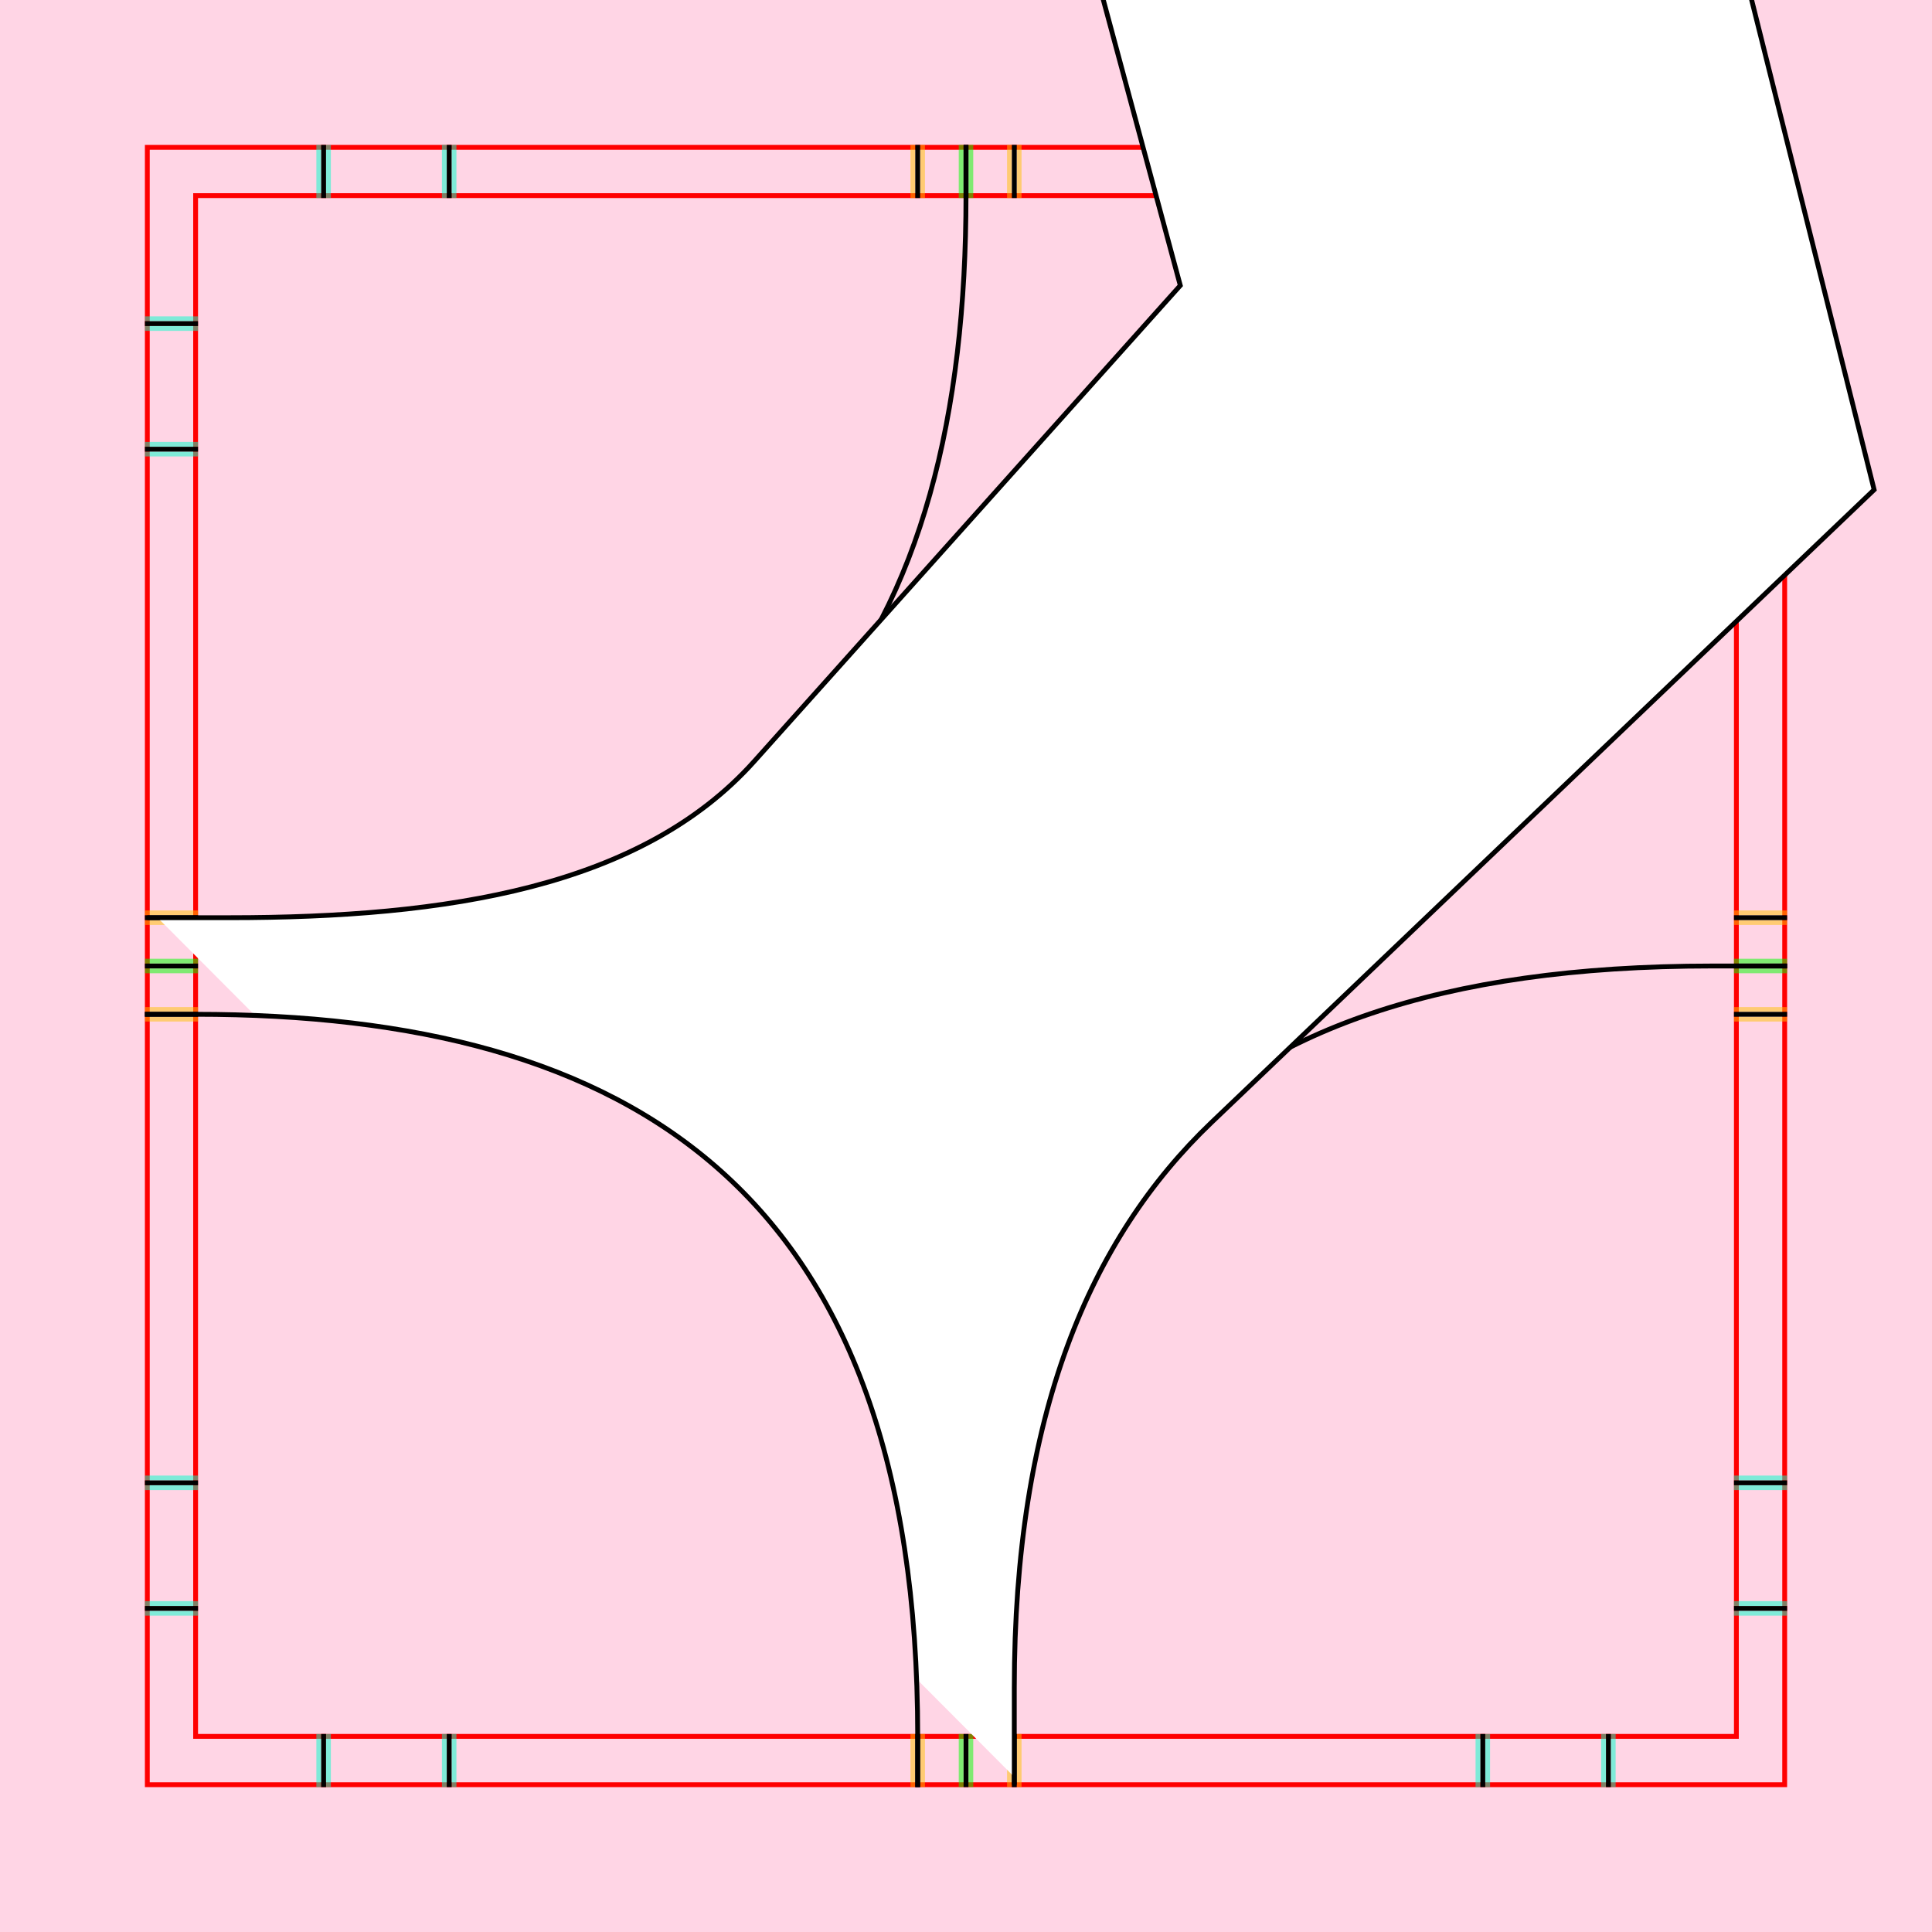 <?xml version="1.0" encoding="UTF-8" standalone="no"?>
<!-- Created with Inkscape (http://www.inkscape.org/) -->

<svg
   xmlns:dc="http://purl.org/dc/elements/1.1/"
   xmlns:cc="http://creativecommons.org/ns#"
   xmlns:rdf="http://www.w3.org/1999/02/22-rdf-syntax-ns#"
   xmlns:svg="http://www.w3.org/2000/svg"
   xmlns="http://www.w3.org/2000/svg"
   xmlns:sodipodi="http://sodipodi.sourceforge.net/DTD/sodipodi-0.dtd"
   xmlns:inkscape="http://www.inkscape.org/namespaces/inkscape"
   style="display:inline"
   sodipodi:docname="190309_Foot-R+_II_II_SW_SW_.svg"
   inkscape:version="0.48.3.1 r9886"
   version="1.1"
   id="svg2902"
   height="400"
   width="400">
  <rect width="100%" height="100%" fill="#333333" stroke="none"/>
  <sodipodi:namedview
     id="base"
     pagecolor="#ffffff"
     bordercolor="#666666"
     borderopacity="1.0"
     inkscape:pageopacity="0.0"
     inkscape:pageshadow="2"
     inkscape:zoom="0.75639388"
     inkscape:cx="227.96727"
     inkscape:cy="161.41171"
     inkscape:document-units="px"
     inkscape:current-layer="g3287"
     showgrid="false"
     inkscape:window-width="1018"
     inkscape:window-height="709"
     inkscape:window-x="0"
     inkscape:window-y="1"
     inkscape:window-maximized="0"
     showguides="true"
     inkscape:guide-bbox="true"
     inkscape:snap-bbox="true"
     inkscape:snap-global="false" />
  <defs
     id="defs2904" />
  <g
     inkscape:groupmode="layer"
     id="layer1"
     inkscape:label="XX_BG"
     style="display:inline"
     sodipodi:insensitive="true">
    <path
       inkscape:connector-curvature="0"
       id="path4205"
       d="m -200,600 0,-800 800,0 0,800 z"
       style="color:#000000;fill:#00ffff;fill-opacity:1;fill-rule:nonzero;stroke:none;stroke-width:0;marker:none;visibility:visible;display:inline;overflow:visible;enable-background:accumulate" />
    <path
       style="color:#000000;fill:#ffd5e5;fill-opacity:1;fill-rule:nonzero;stroke:none;stroke-width:0;marker:none;visibility:visible;display:inline;overflow:visible;enable-background:accumulate"
       d="M 0,400 0,0 l 400,0 0,400 z"
       id="rect3096"
       inkscape:connector-curvature="0" />
  </g>
  <g
     inkscape:label="XX_Referenz"
     inkscape:groupmode="layer"
     id="XX_referenz"
     layerid="XX_referenz"
     style="display:inline"
     sodipodi:insensitive="true">
    <path
       id="innerframe"
       style="fill:none;stroke:#ff0000;stroke-width:1;stroke-linecap:round;stroke-linejoin:miter;stroke-miterlimit:3.9;stroke-opacity:1;stroke-dasharray:none"
       d="m 40.5,40.5 319,0 0,319 -319,0 0,-319 z"
       inkscape:label="#innerframe"
       sodipodi:insensitive="true"
       inkscape:connector-curvature="0" />
    <path
       id="outerframe"
       style="fill:none;stroke:#ff0000;stroke-width:1;stroke-linecap:round;stroke-linejoin:miter;stroke-miterlimit:3.9;stroke-opacity:1;stroke-dasharray:none;display:inline"
       d="m 30.5,30.5 339,0 0,339 -339,0 0,-339 z"
       inkscape:label="#outerframe"
       sodipodi:nodetypes="ccccc"
       sodipodi:insensitive="true"
       inkscape:connector-curvature="0" />
    <path
       style="opacity:0.5;fill:none;stroke:#ffc200;stroke-width:1px;stroke-linecap:square;stroke-linejoin:miter;stroke-opacity:1;display:inline"
       d="m 189,30.5 0,10"
       id="ref-S-top-1"
       sodipodi:insensitive="true"
       inkscape:connector-curvature="0" />
    <path
       style="opacity:0.5;fill:none;stroke:#ffc200;stroke-width:1px;stroke-linecap:square;stroke-linejoin:miter;stroke-opacity:1;display:inline"
       d="m 191,30.5 0,10"
       id="ref-S-top-2"
       sodipodi:insensitive="true"
       inkscape:connector-curvature="0" />
    <path
       style="opacity:0.5;fill:none;stroke:#ffc200;stroke-width:1px;stroke-linecap:square;stroke-linejoin:miter;stroke-opacity:1;display:inline"
       d="m 209,30.5 0,10"
       id="ref-S-top-3"
       sodipodi:insensitive="true"
       inkscape:connector-curvature="0" />
    <path
       style="opacity:0.5;fill:none;stroke:#ffc200;stroke-width:1px;stroke-linecap:square;stroke-linejoin:miter;stroke-opacity:1;display:inline"
       d="m 211,30.5 0,10"
       id="ref-S-top-4"
       sodipodi:insensitive="true"
       inkscape:connector-curvature="0" />
    <path
       style="opacity:0.5;fill:none;stroke:#00ff00;stroke-width:1px;stroke-linecap:square;stroke-linejoin:miter;stroke-opacity:1;display:inline"
       d="m 199,30.5 0,10"
       id="ref-I-top-1"
       sodipodi:insensitive="true"
       inkscape:connector-curvature="0" />
    <path
       style="opacity:0.5;fill:none;stroke:#00ff00;stroke-width:1px;stroke-linecap:square;stroke-linejoin:miter;stroke-opacity:1;display:inline"
       d="m 201,30.5 0,10"
       id="ref-I-top-2"
       sodipodi:insensitive="true"
       inkscape:connector-curvature="0" />
    <path
       style="opacity:0.5;color:#000000;fill:none;stroke:#00ffcc;stroke-width:1px;stroke-linecap:square;stroke-linejoin:miter;stroke-miterlimit:4;stroke-opacity:1;stroke-dasharray:none;stroke-dashoffset:0;marker:none;visibility:visible;display:inline;overflow:visible;enable-background:accumulate"
       d="m 66,30.5 0,10"
       id="ref-C-top-1"
       sodipodi:insensitive="true"
       inkscape:connector-curvature="0" />
    <path
       style="opacity:0.5;color:#000000;fill:none;stroke:#00ffcc;stroke-width:1px;stroke-linecap:square;stroke-linejoin:miter;stroke-miterlimit:4;stroke-opacity:1;stroke-dasharray:none;stroke-dashoffset:0;marker:none;visibility:visible;display:inline;overflow:visible;enable-background:accumulate"
       d="m 68,30.5 0,10"
       id="ref-C-top-2"
       sodipodi:insensitive="true"
       inkscape:connector-curvature="0" />
    <path
       style="opacity:0.5;color:#000000;fill:none;stroke:#00ffcc;stroke-width:1px;stroke-linecap:square;stroke-linejoin:miter;stroke-miterlimit:4;stroke-opacity:1;stroke-dasharray:none;stroke-dashoffset:0;marker:none;visibility:visible;display:inline;overflow:visible;enable-background:accumulate"
       d="m 92,30.5 0,10"
       id="ref-C-top-3"
       sodipodi:insensitive="true"
       inkscape:connector-curvature="0" />
    <path
       style="opacity:0.5;color:#000000;fill:none;stroke:#00ffcc;stroke-width:1px;stroke-linecap:square;stroke-linejoin:miter;stroke-miterlimit:4;stroke-opacity:1;stroke-dasharray:none;stroke-dashoffset:0;marker:none;visibility:visible;display:inline;overflow:visible;enable-background:accumulate"
       d="m 94,30.5 0,10"
       id="ref-C-top-4"
       sodipodi:insensitive="true"
       inkscape:connector-curvature="0" />
    <path
       style="opacity:0.5;color:#000000;fill:none;stroke:#00ffcc;stroke-width:1px;stroke-linecap:square;stroke-linejoin:miter;stroke-miterlimit:4;stroke-opacity:1;stroke-dasharray:none;stroke-dashoffset:0;marker:none;visibility:visible;display:inline;overflow:visible;enable-background:accumulate"
       d="m 306,30.5 0,10"
       id="ref-C-top-5"
       sodipodi:insensitive="true"
       inkscape:connector-curvature="0" />
    <path
       style="opacity:0.5;color:#000000;fill:none;stroke:#00ffcc;stroke-width:1px;stroke-linecap:square;stroke-linejoin:miter;stroke-miterlimit:4;stroke-opacity:1;stroke-dasharray:none;stroke-dashoffset:0;marker:none;visibility:visible;display:inline;overflow:visible;enable-background:accumulate"
       d="m 308,30.5 0,10"
       id="ref-C-top-6"
       sodipodi:insensitive="true"
       inkscape:connector-curvature="0" />
    <path
       style="opacity:0.5;color:#000000;fill:none;stroke:#00ffcc;stroke-width:1px;stroke-linecap:square;stroke-linejoin:miter;stroke-miterlimit:4;stroke-opacity:1;stroke-dasharray:none;stroke-dashoffset:0;marker:none;visibility:visible;display:inline;overflow:visible;enable-background:accumulate"
       d="m 332,30.5 0,10"
       id="ref-C-top-7"
       sodipodi:insensitive="true"
       inkscape:connector-curvature="0" />
    <path
       style="opacity:0.5;color:#000000;fill:none;stroke:#00ffcc;stroke-width:1px;stroke-linecap:square;stroke-linejoin:miter;stroke-miterlimit:4;stroke-opacity:1;stroke-dasharray:none;stroke-dashoffset:0;marker:none;visibility:visible;display:inline;overflow:visible;enable-background:accumulate"
       d="m 334,30.5 0,10"
       id="ref-C-top-8"
       sodipodi:insensitive="true"
       inkscape:connector-curvature="0" />
    <path
       style="color:#000000;fill:none;stroke:#000000;stroke-width:1px;stroke-linecap:square;stroke-linejoin:miter;stroke-miterlimit:4;stroke-opacity:1;stroke-dasharray:none;stroke-dashoffset:0;marker:none;visibility:visible;display:inline;overflow:visible;enable-background:accumulate"
       d="m 190,30.5 0,10"
       id="S-top-1"
       inkscape:connector-curvature="0" />
    <path
       style="color:#000000;fill:none;stroke:#000000;stroke-width:1px;stroke-linecap:square;stroke-linejoin:miter;stroke-miterlimit:4;stroke-opacity:1;stroke-dasharray:none;stroke-dashoffset:0;marker:none;visibility:visible;display:inline;overflow:visible;enable-background:accumulate"
       d="m 210,30.5 0,10"
       id="S-top-2"
       inkscape:connector-curvature="0" />
    <path
       style="fill:none;stroke:#000000;stroke-width:1px;stroke-linecap:square;stroke-linejoin:miter;stroke-opacity:1;display:inline"
       d="m 200,30.5 0,10"
       id="I-top-1"
       inkscape:connector-curvature="0" />
    <path
       style="color:#000000;fill:none;stroke:#000000;stroke-width:1px;stroke-linecap:square;stroke-linejoin:miter;stroke-miterlimit:4;stroke-opacity:1;stroke-dasharray:none;stroke-dashoffset:0;marker:none;visibility:visible;display:inline;overflow:visible;enable-background:accumulate"
       d="m 67,30.5 0,10"
       id="C-top-1"
       inkscape:connector-curvature="0" />
    <path
       style="color:#000000;fill:none;stroke:#000000;stroke-width:1px;stroke-linecap:square;stroke-linejoin:miter;stroke-miterlimit:4;stroke-opacity:1;stroke-dasharray:none;stroke-dashoffset:0;marker:none;visibility:visible;display:inline;overflow:visible;enable-background:accumulate"
       d="m 93,30.5 0,10"
       id="C-top-2"
       inkscape:connector-curvature="0" />
    <path
       style="color:#000000;fill:none;stroke:#000000;stroke-width:1px;stroke-linecap:square;stroke-linejoin:miter;stroke-miterlimit:4;stroke-opacity:1;stroke-dasharray:none;stroke-dashoffset:0;marker:none;visibility:visible;display:inline;overflow:visible;enable-background:accumulate"
       d="m 307,30.5 0,10"
       id="C-top-3"
       inkscape:connector-curvature="0" />
    <path
       style="color:#000000;fill:none;stroke:#000000;stroke-width:1px;stroke-linecap:square;stroke-linejoin:miter;stroke-miterlimit:4;stroke-opacity:1;stroke-dasharray:none;stroke-dashoffset:0;marker:none;visibility:visible;display:inline;overflow:visible;enable-background:accumulate"
       d="m 333,30.5 0,10"
       id="C-top-4"
       inkscape:connector-curvature="0" />
    <path
       style="opacity:0.5;fill:none;stroke:#ffc200;stroke-width:1px;stroke-linecap:square;stroke-linejoin:miter;stroke-opacity:1;display:inline"
       d="m 369.5,189 -10,0"
       id="ref-S-right-1"
       sodipodi:insensitive="true"
       inkscape:connector-curvature="0" />
    <path
       style="opacity:0.5;fill:none;stroke:#ffc200;stroke-width:1px;stroke-linecap:square;stroke-linejoin:miter;stroke-opacity:1;display:inline"
       d="m 369.5,191 -10,0"
       id="ref-S-right-2"
       sodipodi:insensitive="true"
       inkscape:connector-curvature="0" />
    <path
       style="opacity:0.5;fill:none;stroke:#ffc200;stroke-width:1px;stroke-linecap:square;stroke-linejoin:miter;stroke-opacity:1;display:inline"
       d="m 369.5,209 -10,0"
       id="ref-S-right-3"
       sodipodi:insensitive="true"
       inkscape:connector-curvature="0" />
    <path
       style="opacity:0.5;fill:none;stroke:#ffc200;stroke-width:1px;stroke-linecap:square;stroke-linejoin:miter;stroke-opacity:1;display:inline"
       d="m 369.5,211 -10,0"
       id="ref-S-right-4"
       sodipodi:insensitive="true"
       inkscape:connector-curvature="0" />
    <path
       style="opacity:0.5;fill:none;stroke:#00ff00;stroke-width:1px;stroke-linecap:square;stroke-linejoin:miter;stroke-opacity:1;display:inline"
       d="m 369.5,199 -10,0"
       id="ref-I-right-1"
       sodipodi:insensitive="true"
       inkscape:connector-curvature="0" />
    <path
       style="opacity:0.5;fill:none;stroke:#00ff00;stroke-width:1px;stroke-linecap:square;stroke-linejoin:miter;stroke-opacity:1;display:inline"
       d="m 369.5,201 -10,0"
       id="ref-I-right-2"
       sodipodi:insensitive="true"
       inkscape:connector-curvature="0" />
    <path
       style="opacity:0.5;color:#000000;fill:none;stroke:#00ffcc;stroke-width:1px;stroke-linecap:square;stroke-linejoin:miter;stroke-miterlimit:4;stroke-opacity:1;stroke-dasharray:none;stroke-dashoffset:0;marker:none;visibility:visible;display:inline;overflow:visible;enable-background:accumulate"
       d="m 369.5,66 -10,0"
       id="ref-C-right-1"
       sodipodi:insensitive="true"
       inkscape:connector-curvature="0" />
    <path
       style="opacity:0.5;color:#000000;fill:none;stroke:#00ffcc;stroke-width:1px;stroke-linecap:square;stroke-linejoin:miter;stroke-miterlimit:4;stroke-opacity:1;stroke-dasharray:none;stroke-dashoffset:0;marker:none;visibility:visible;display:inline;overflow:visible;enable-background:accumulate"
       d="m 369.5,68 -10,0"
       id="ref-C-right-2"
       sodipodi:insensitive="true"
       inkscape:connector-curvature="0" />
    <path
       style="opacity:0.5;color:#000000;fill:none;stroke:#00ffcc;stroke-width:1px;stroke-linecap:square;stroke-linejoin:miter;stroke-miterlimit:4;stroke-opacity:1;stroke-dasharray:none;stroke-dashoffset:0;marker:none;visibility:visible;display:inline;overflow:visible;enable-background:accumulate"
       d="m 369.5,92 -10,0"
       id="ref-C-right-3"
       sodipodi:insensitive="true"
       inkscape:connector-curvature="0" />
    <path
       style="opacity:0.5;color:#000000;fill:none;stroke:#00ffcc;stroke-width:1px;stroke-linecap:square;stroke-linejoin:miter;stroke-miterlimit:4;stroke-opacity:1;stroke-dasharray:none;stroke-dashoffset:0;marker:none;visibility:visible;display:inline;overflow:visible;enable-background:accumulate"
       d="m 369.5,94 -10,0"
       id="ref-C-right-4"
       sodipodi:insensitive="true"
       inkscape:connector-curvature="0" />
    <path
       style="opacity:0.5;color:#000000;fill:none;stroke:#00ffcc;stroke-width:1px;stroke-linecap:square;stroke-linejoin:miter;stroke-miterlimit:4;stroke-opacity:1;stroke-dasharray:none;stroke-dashoffset:0;marker:none;visibility:visible;display:inline;overflow:visible;enable-background:accumulate"
       d="m 369.5,306 -10,0"
       id="ref-C-right-5"
       sodipodi:insensitive="true"
       inkscape:connector-curvature="0" />
    <path
       style="opacity:0.5;color:#000000;fill:none;stroke:#00ffcc;stroke-width:1px;stroke-linecap:square;stroke-linejoin:miter;stroke-miterlimit:4;stroke-opacity:1;stroke-dasharray:none;stroke-dashoffset:0;marker:none;visibility:visible;display:inline;overflow:visible;enable-background:accumulate"
       d="m 369.5,308 -10,0"
       id="ref-C-right-6"
       sodipodi:insensitive="true"
       inkscape:connector-curvature="0" />
    <path
       style="opacity:0.5;color:#000000;fill:none;stroke:#00ffcc;stroke-width:1px;stroke-linecap:square;stroke-linejoin:miter;stroke-miterlimit:4;stroke-opacity:1;stroke-dasharray:none;stroke-dashoffset:0;marker:none;visibility:visible;display:inline;overflow:visible;enable-background:accumulate"
       d="m 369.5,332 -10,0"
       id="ref-C-right-7"
       sodipodi:insensitive="true"
       inkscape:connector-curvature="0" />
    <path
       style="opacity:0.5;color:#000000;fill:none;stroke:#00ffcc;stroke-width:1px;stroke-linecap:square;stroke-linejoin:miter;stroke-miterlimit:4;stroke-opacity:1;stroke-dasharray:none;stroke-dashoffset:0;marker:none;visibility:visible;display:inline;overflow:visible;enable-background:accumulate"
       d="m 369.5,334 -10,0"
       id="ref-C-right-8"
       sodipodi:insensitive="true"
       inkscape:connector-curvature="0" />
    <path
       style="fill:none;stroke:#000000;stroke-width:1px;stroke-linecap:square;stroke-linejoin:miter;stroke-opacity:1"
       d="m 369.5,190 -10,0"
       id="S-right-1"
       inkscape:connector-curvature="0" />
    <path
       style="fill:none;stroke:#000000;stroke-width:1px;stroke-linecap:square;stroke-linejoin:miter;stroke-opacity:1;display:inline"
       d="m 369.5,210 -10,0"
       id="S-right-2"
       inkscape:connector-curvature="0" />
    <path
       style="fill:none;stroke:#000000;stroke-width:1px;stroke-linecap:square;stroke-linejoin:miter;stroke-opacity:1;display:inline"
       d="m 369.5,200 -10,0"
       id="I-right-1"
       inkscape:connector-curvature="0" />
    <path
       style="color:#000000;fill:none;stroke:#000000;stroke-width:1px;stroke-linecap:square;stroke-linejoin:miter;stroke-miterlimit:4;stroke-opacity:1;stroke-dasharray:none;stroke-dashoffset:0;marker:none;visibility:visible;display:inline;overflow:visible;enable-background:accumulate"
       d="m 369.5,67 -10,0"
       id="C-right-1"
       inkscape:connector-curvature="0" />
    <path
       style="color:#000000;fill:none;stroke:#000000;stroke-width:1px;stroke-linecap:square;stroke-linejoin:miter;stroke-miterlimit:4;stroke-opacity:1;stroke-dasharray:none;stroke-dashoffset:0;marker:none;visibility:visible;display:inline;overflow:visible;enable-background:accumulate"
       d="m 369.5,93 -10,0"
       id="C-right-2"
       inkscape:connector-curvature="0" />
    <path
       style="color:#000000;fill:none;stroke:#000000;stroke-width:1px;stroke-linecap:square;stroke-linejoin:miter;stroke-miterlimit:4;stroke-opacity:1;stroke-dasharray:none;stroke-dashoffset:0;marker:none;visibility:visible;display:inline;overflow:visible;enable-background:accumulate"
       d="m 369.5,307 -10,0"
       id="C-right-3"
       inkscape:connector-curvature="0" />
    <path
       style="color:#000000;fill:none;stroke:#000000;stroke-width:1px;stroke-linecap:square;stroke-linejoin:miter;stroke-miterlimit:4;stroke-opacity:1;stroke-dasharray:none;stroke-dashoffset:0;marker:none;visibility:visible;display:inline;overflow:visible;enable-background:accumulate"
       d="m 369.5,333 -10,0"
       id="C-right-4"
       inkscape:connector-curvature="0" />
    <path
       style="opacity:0.5;fill:none;stroke:#ffc200;stroke-width:1px;stroke-linecap:square;stroke-linejoin:miter;stroke-opacity:1;display:inline"
       d="m 189,369.5 0,-10"
       id="ref-S-bottom-1"
       sodipodi:insensitive="true"
       inkscape:connector-curvature="0" />
    <path
       style="opacity:0.5;fill:none;stroke:#ffc200;stroke-width:1px;stroke-linecap:square;stroke-linejoin:miter;stroke-opacity:1;display:inline"
       d="m 191,369.5 0,-10"
       id="ref-S-bottom-2"
       sodipodi:insensitive="true"
       inkscape:connector-curvature="0" />
    <path
       style="opacity:0.5;fill:none;stroke:#ffc200;stroke-width:1px;stroke-linecap:square;stroke-linejoin:miter;stroke-opacity:1;display:inline"
       d="m 209,369.5 0,-10"
       id="ref-S-bottom-3"
       sodipodi:insensitive="true"
       inkscape:connector-curvature="0" />
    <path
       style="opacity:0.5;fill:none;stroke:#ffc200;stroke-width:1px;stroke-linecap:square;stroke-linejoin:miter;stroke-opacity:1;display:inline"
       d="m 211,369.5 0,-10"
       id="ref-S-bottom-4"
       sodipodi:insensitive="true"
       inkscape:connector-curvature="0" />
    <path
       style="opacity:0.5;fill:none;stroke:#00ff00;stroke-width:1px;stroke-linecap:square;stroke-linejoin:miter;stroke-opacity:1;display:inline"
       d="m 199,369.5 0,-10"
       id="ref-I-bottom-1"
       sodipodi:insensitive="true"
       inkscape:connector-curvature="0" />
    <path
       style="opacity:0.5;fill:none;stroke:#00ff00;stroke-width:1px;stroke-linecap:square;stroke-linejoin:miter;stroke-opacity:1;display:inline"
       d="m 201,369.5 0,-10"
       id="ref-I-bottom-2"
       sodipodi:insensitive="true"
       inkscape:connector-curvature="0" />
    <path
       style="opacity:0.5;color:#000000;fill:none;stroke:#00ffcc;stroke-width:1px;stroke-linecap:square;stroke-linejoin:miter;stroke-miterlimit:4;stroke-opacity:1;stroke-dasharray:none;stroke-dashoffset:0;marker:none;visibility:visible;display:inline;overflow:visible;enable-background:accumulate"
       d="m 66,369.5 0,-10"
       id="ref-C-bottom-1"
       sodipodi:insensitive="true"
       inkscape:connector-curvature="0" />
    <path
       style="opacity:0.5;color:#000000;fill:none;stroke:#00ffcc;stroke-width:1px;stroke-linecap:square;stroke-linejoin:miter;stroke-miterlimit:4;stroke-opacity:1;stroke-dasharray:none;stroke-dashoffset:0;marker:none;visibility:visible;display:inline;overflow:visible;enable-background:accumulate"
       d="m 68,369.5 0,-10"
       id="ref-C-bottom-2"
       sodipodi:insensitive="true"
       inkscape:connector-curvature="0" />
    <path
       style="opacity:0.5;color:#000000;fill:none;stroke:#00ffcc;stroke-width:1px;stroke-linecap:square;stroke-linejoin:miter;stroke-miterlimit:4;stroke-opacity:1;stroke-dasharray:none;stroke-dashoffset:0;marker:none;visibility:visible;display:inline;overflow:visible;enable-background:accumulate"
       d="m 92,369.5 0,-10"
       id="ref-C-bottom-3"
       sodipodi:insensitive="true"
       inkscape:connector-curvature="0" />
    <path
       style="opacity:0.5;color:#000000;fill:none;stroke:#00ffcc;stroke-width:1px;stroke-linecap:square;stroke-linejoin:miter;stroke-miterlimit:4;stroke-opacity:1;stroke-dasharray:none;stroke-dashoffset:0;marker:none;visibility:visible;display:inline;overflow:visible;enable-background:accumulate"
       d="m 94,369.5 0,-10"
       id="ref-C-bottom-4"
       sodipodi:insensitive="true"
       inkscape:connector-curvature="0" />
    <path
       style="opacity:0.5;color:#000000;fill:none;stroke:#00ffcc;stroke-width:1px;stroke-linecap:square;stroke-linejoin:miter;stroke-miterlimit:4;stroke-opacity:1;stroke-dasharray:none;stroke-dashoffset:0;marker:none;visibility:visible;display:inline;overflow:visible;enable-background:accumulate"
       d="m 306,369.5 0,-10"
       id="ref-C-bottom-5"
       sodipodi:insensitive="true"
       inkscape:connector-curvature="0" />
    <path
       style="opacity:0.5;color:#000000;fill:none;stroke:#00ffcc;stroke-width:1px;stroke-linecap:square;stroke-linejoin:miter;stroke-miterlimit:4;stroke-opacity:1;stroke-dasharray:none;stroke-dashoffset:0;marker:none;visibility:visible;display:inline;overflow:visible;enable-background:accumulate"
       d="m 308,369.5 0,-10"
       id="ref-C-bottom-6"
       sodipodi:insensitive="true"
       inkscape:connector-curvature="0" />
    <path
       style="opacity:0.5;color:#000000;fill:none;stroke:#00ffcc;stroke-width:1px;stroke-linecap:square;stroke-linejoin:miter;stroke-miterlimit:4;stroke-opacity:1;stroke-dasharray:none;stroke-dashoffset:0;marker:none;visibility:visible;display:inline;overflow:visible;enable-background:accumulate"
       d="m 332,369.5 0,-10"
       id="ref-C-bottom-7"
       sodipodi:insensitive="true"
       inkscape:connector-curvature="0" />
    <path
       style="opacity:0.5;color:#000000;fill:none;stroke:#00ffcc;stroke-width:1px;stroke-linecap:square;stroke-linejoin:miter;stroke-miterlimit:4;stroke-opacity:1;stroke-dasharray:none;stroke-dashoffset:0;marker:none;visibility:visible;display:inline;overflow:visible;enable-background:accumulate"
       d="m 334,369.5 0,-10"
       id="ref-C-bottom-8"
       sodipodi:insensitive="true"
       inkscape:connector-curvature="0" />
    <path
       style="fill:none;stroke:#000000;stroke-width:1px;stroke-linecap:square;stroke-linejoin:miter;stroke-opacity:1;display:inline"
       d="m 190,369.5 0,-10"
       id="S-bottom-1"
       inkscape:connector-curvature="0" />
    <path
       style="fill:none;stroke:#000000;stroke-width:1px;stroke-linecap:square;stroke-linejoin:miter;stroke-opacity:1"
       d="m 210,369.5 0,-10"
       id="S-bottom-2"
       inkscape:connector-curvature="0" />
    <path
       style="fill:none;stroke:#000000;stroke-width:1px;stroke-linecap:square;stroke-linejoin:miter;stroke-opacity:1;display:inline"
       d="m 200,369.5 0,-10"
       id="I-bottom-1"
       inkscape:connector-curvature="0" />
    <path
       style="color:#000000;fill:none;stroke:#000000;stroke-width:1px;stroke-linecap:square;stroke-linejoin:miter;stroke-miterlimit:4;stroke-opacity:1;stroke-dasharray:none;stroke-dashoffset:0;marker:none;visibility:visible;display:inline;overflow:visible;enable-background:accumulate"
       d="m 67,369.5 0,-10"
       id="C-bottom-1"
       inkscape:connector-curvature="0" />
    <path
       style="color:#000000;fill:none;stroke:#000000;stroke-width:1px;stroke-linecap:square;stroke-linejoin:miter;stroke-miterlimit:4;stroke-opacity:1;stroke-dasharray:none;stroke-dashoffset:0;marker:none;visibility:visible;display:inline;overflow:visible;enable-background:accumulate"
       d="m 93,369.5 0,-10"
       id="C-bottom-2"
       inkscape:connector-curvature="0" />
    <path
       style="color:#000000;fill:none;stroke:#000000;stroke-width:1px;stroke-linecap:square;stroke-linejoin:miter;stroke-miterlimit:4;stroke-opacity:1;stroke-dasharray:none;stroke-dashoffset:0;marker:none;visibility:visible;display:inline;overflow:visible;enable-background:accumulate"
       d="m 307,369.5 0,-10"
       id="C-bottom-3"
       inkscape:connector-curvature="0" />
    <path
       style="color:#000000;fill:none;stroke:#000000;stroke-width:1px;stroke-linecap:square;stroke-linejoin:miter;stroke-miterlimit:4;stroke-opacity:1;stroke-dasharray:none;stroke-dashoffset:0;marker:none;visibility:visible;display:inline;overflow:visible;enable-background:accumulate"
       d="m 333,369.5 0,-10"
       id="C-bottom-4"
       inkscape:connector-curvature="0" />
    <path
       style="opacity:0.5;fill:none;stroke:#ffc200;stroke-width:1px;stroke-linecap:square;stroke-linejoin:miter;stroke-opacity:1;display:inline"
       d="m 30.5,189 10,0"
       id="ref-S-left-1"
       sodipodi:insensitive="true"
       inkscape:connector-curvature="0" />
    <path
       style="opacity:0.5;fill:none;stroke:#ffc200;stroke-width:1px;stroke-linecap:square;stroke-linejoin:miter;stroke-opacity:1;display:inline"
       d="m 30.5,191 10,0"
       id="ref-S-left-2"
       sodipodi:insensitive="true"
       inkscape:connector-curvature="0" />
    <path
       style="opacity:0.5;fill:none;stroke:#ffc200;stroke-width:1px;stroke-linecap:square;stroke-linejoin:miter;stroke-opacity:1"
       d="m 30.5,209 10,0"
       id="ref-S-left-3"
       sodipodi:insensitive="true"
       inkscape:connector-curvature="0" />
    <path
       style="opacity:0.5;fill:none;stroke:#ffc200;stroke-width:1px;stroke-linecap:square;stroke-linejoin:miter;stroke-opacity:1;display:inline"
       d="m 30.5,211 10,0"
       id="ref-S-left-4"
       sodipodi:insensitive="true"
       inkscape:connector-curvature="0" />
    <path
       style="opacity:0.5;fill:none;stroke:#00ff00;stroke-width:1px;stroke-linecap:square;stroke-linejoin:miter;stroke-opacity:1;display:inline"
       d="M 40.5,199 30.5,199"
       id="ref-I-left-1"
       sodipodi:insensitive="true"
       inkscape:connector-curvature="0" />
    <path
       style="opacity:0.5;fill:none;stroke:#00ff00;stroke-width:1px;stroke-linecap:square;stroke-linejoin:miter;stroke-opacity:1;display:inline"
       d="M 40.5,201 30.5,201"
       id="ref-I-left-2"
       sodipodi:insensitive="true"
       inkscape:connector-curvature="0" />
    <path
       style="opacity:0.5;color:#000000;fill:none;stroke:#00ffcc;stroke-width:1px;stroke-linecap:square;stroke-linejoin:miter;stroke-miterlimit:4;stroke-opacity:1;stroke-dasharray:none;stroke-dashoffset:0;marker:none;visibility:visible;display:inline;overflow:visible;enable-background:accumulate"
       d="m 30.5,66 10,0"
       id="ref-C-left-1"
       sodipodi:insensitive="true"
       inkscape:connector-curvature="0" />
    <path
       style="opacity:0.5;color:#000000;fill:none;stroke:#00ffcc;stroke-width:1px;stroke-linecap:square;stroke-linejoin:miter;stroke-miterlimit:4;stroke-opacity:1;stroke-dasharray:none;stroke-dashoffset:0;marker:none;visibility:visible;display:inline;overflow:visible;enable-background:accumulate"
       d="m 30.5,68 10,0"
       id="ref-C-left-2"
       sodipodi:insensitive="true"
       inkscape:connector-curvature="0" />
    <path
       style="opacity:0.5;color:#000000;fill:none;stroke:#00ffcc;stroke-width:1px;stroke-linecap:square;stroke-linejoin:miter;stroke-miterlimit:4;stroke-opacity:1;stroke-dasharray:none;stroke-dashoffset:0;marker:none;visibility:visible;display:inline;overflow:visible;enable-background:accumulate"
       d="m 30.5,92 10,0"
       id="ref-C-left-3"
       sodipodi:insensitive="true"
       inkscape:connector-curvature="0" />
    <path
       style="opacity:0.5;color:#000000;fill:none;stroke:#00ffcc;stroke-width:1px;stroke-linecap:square;stroke-linejoin:miter;stroke-miterlimit:4;stroke-opacity:1;stroke-dasharray:none;stroke-dashoffset:0;marker:none;visibility:visible;display:inline;overflow:visible;enable-background:accumulate"
       d="m 30.5,94 10,0"
       id="ref-C-left-4"
       sodipodi:insensitive="true"
       inkscape:connector-curvature="0" />
    <path
       style="opacity:0.5;color:#000000;fill:none;stroke:#00ffcc;stroke-width:1px;stroke-linecap:square;stroke-linejoin:miter;stroke-miterlimit:4;stroke-opacity:1;stroke-dasharray:none;stroke-dashoffset:0;marker:none;visibility:visible;display:inline;overflow:visible;enable-background:accumulate"
       d="m 30.5,306 10,0"
       id="ref-C-left-5"
       sodipodi:insensitive="true"
       inkscape:connector-curvature="0" />
    <path
       style="opacity:0.5;color:#000000;fill:none;stroke:#00ffcc;stroke-width:1px;stroke-linecap:square;stroke-linejoin:miter;stroke-miterlimit:4;stroke-opacity:1;stroke-dasharray:none;stroke-dashoffset:0;marker:none;visibility:visible;display:inline;overflow:visible;enable-background:accumulate"
       d="m 30.5,308 10,0"
       id="ref-C-left-6"
       sodipodi:insensitive="true"
       inkscape:connector-curvature="0" />
    <path
       style="opacity:0.5;color:#000000;fill:none;stroke:#00ffcc;stroke-width:1px;stroke-linecap:square;stroke-linejoin:miter;stroke-miterlimit:4;stroke-opacity:1;stroke-dasharray:none;stroke-dashoffset:0;marker:none;visibility:visible;display:inline;overflow:visible;enable-background:accumulate"
       d="m 30.5,332 10,0"
       id="ref-C-left-7"
       sodipodi:insensitive="true"
       inkscape:connector-curvature="0" />
    <path
       style="opacity:0.5;color:#000000;fill:none;stroke:#00ffcc;stroke-width:1px;stroke-linecap:square;stroke-linejoin:miter;stroke-miterlimit:4;stroke-opacity:1;stroke-dasharray:none;stroke-dashoffset:0;marker:none;visibility:visible;display:inline;overflow:visible;enable-background:accumulate"
       d="m 30.5,334 10,0"
       id="ref-C-left-8"
       sodipodi:insensitive="true"
       inkscape:connector-curvature="0" />
    <path
       style="fill:none;stroke:#000000;stroke-width:1px;stroke-linecap:square;stroke-linejoin:miter;stroke-opacity:1;display:inline"
       d="m 30.5,190 10,0"
       id="S-left-1"
       inkscape:connector-curvature="0" />
    <path
       style="fill:none;stroke:#000000;stroke-width:1px;stroke-linecap:square;stroke-linejoin:miter;stroke-opacity:1"
       d="m 30.5,210 10,0"
       id="S-left-2"
       inkscape:connector-curvature="0" />
    <path
       style="fill:none;stroke:#000000;stroke-width:1px;stroke-linecap:square;stroke-linejoin:miter;stroke-opacity:1;display:inline"
       d="M 40.5,200 30.5,200"
       id="I-left-1"
       inkscape:connector-curvature="0" />
    <path
       style="color:#000000;fill:none;stroke:#000000;stroke-width:1px;stroke-linecap:square;stroke-linejoin:miter;stroke-miterlimit:4;stroke-opacity:1;stroke-dasharray:none;stroke-dashoffset:0;marker:none;visibility:visible;display:inline;overflow:visible;enable-background:accumulate"
       d="m 30.5,67 10,0"
       id="C-left-1"
       inkscape:connector-curvature="0" />
    <path
       style="color:#000000;fill:none;stroke:#000000;stroke-width:1px;stroke-linecap:square;stroke-linejoin:miter;stroke-miterlimit:4;stroke-opacity:1;stroke-dasharray:none;stroke-dashoffset:0;marker:none;visibility:visible;display:inline;overflow:visible;enable-background:accumulate"
       d="m 30.5,93 10,0"
       id="C-left-2"
       inkscape:connector-curvature="0" />
    <path
       style="color:#000000;fill:none;stroke:#000000;stroke-width:1px;stroke-linecap:square;stroke-linejoin:miter;stroke-miterlimit:4;stroke-opacity:1;stroke-dasharray:none;stroke-dashoffset:0;marker:none;visibility:visible;display:inline;overflow:visible;enable-background:accumulate"
       d="m 30.5,307 10,0"
       id="C-left-3"
       inkscape:connector-curvature="0" />
    <path
       style="color:#000000;fill:none;stroke:#000000;stroke-width:1px;stroke-linecap:square;stroke-linejoin:miter;stroke-miterlimit:4;stroke-opacity:1;stroke-dasharray:none;stroke-dashoffset:0;marker:none;visibility:visible;display:inline;overflow:visible;enable-background:accumulate"
       d="m 30.5,333 10,0"
       id="C-left-4"
       inkscape:connector-curvature="0" />
  </g>
  <g
     style="display:inline"
     inkscape:label="R-003"
     id="g3297"
     inkscape:groupmode="layer"
     sodipodi:insensitive="true">
    <path
       sodipodi:nodetypes="ccc"
       inkscape:connector-curvature="0"
       d="m 200,30.5 0,10 C 200,130.899 163.518,192 50.5,192"
       style="fill:none;stroke:#000000;stroke-width:1px;stroke-linecap:square;stroke-linejoin:miter;stroke-opacity:1;display:inline"
       id="path3216-3" />
  </g>
  <g
     style="display:inline"
     inkscape:label="U-002"
     id="g3222"
     inkscape:groupmode="layer"
     sodipodi:insensitive="true">
    <path
       sodipodi:nodetypes="ccc"
       inkscape:connector-curvature="0"
       d="M 207,344.5 C 207,254.101 241.482,200 354.5,200 L 369.5,200"
       style="fill:none;stroke:#000000;stroke-width:1px;stroke-linecap:square;stroke-linejoin:miter;stroke-opacity:1;display:inline"
       id="path3216-6" />
  </g>
  <g
     inkscape:groupmode="layer"
     id="layer3"
     inkscape:label="XX_BUILD"
     style="display:none"
     sodipodi:insensitive="true">
    <path
       sodipodi:nodetypes="cssscscc"
       inkscape:connector-curvature="0"
       d="m 440.444,74.081 31.359,8.235 c 7.021,1.844 14.168,-2.253 16.047,-9.268 1.878,-7.014 -2.224,-14.294 -9.266,-16.055 L 298.605,11.98 167.632,149.15 C 143.507,174.416 107.009,190 50.5,190 L 30.5,190"
       style="fill:none;stroke:#ff00ff;stroke-width:1;stroke-linecap:square;stroke-linejoin:miter;stroke-miterlimit:4;stroke-opacity:1;stroke-dasharray:none;display:inline"
       id="path3224-6" />
    <path
       sodipodi:nodetypes="ccsssc"
       inkscape:connector-curvature="0"
       style="fill:none;stroke:none;display:inline"
       d="m 1240.5,217 6.046,318.025 -105.143,62.029 c -4.057,2.393 -9.259,0.968 -11.613,-3.11 -2.354,-4.078 -0.966,-9.257 3.113,-11.612 l 28.717,-16.58"
       id="path3422" />
    <path
       sodipodi:nodetypes="csssc"
       inkscape:connector-curvature="0"
       id="path3424"
       d="m 1161.62,565.752 -28.717,16.58 c -4.079,2.355 -9.259,0.968 -11.613,-3.11 -2.354,-4.078 -0.966,-9.257 3.113,-11.612 l 28.717,-16.58"
       style="fill:none;stroke:none;display:inline" />
    <path
       sodipodi:nodetypes="csssc"
       inkscape:connector-curvature="0"
       id="path3426"
       d="m 1153.12,551.03 -28.717,16.58 c -4.079,2.355 -9.259,0.968 -11.613,-3.11 -2.354,-4.078 -0.966,-9.257 3.113,-11.612 l 28.717,-16.58"
       style="fill:none;stroke:none;display:inline" />
    <path
       sodipodi:nodetypes="csssc"
       inkscape:connector-curvature="0"
       id="path3430"
       d="m 1144.62,536.307 -28.717,16.58 c -4.079,2.355 -9.259,0.968 -11.613,-3.11 -2.354,-4.078 -0.966,-9.257 3.113,-11.612 l 28.717,-16.58"
       style="fill:none;stroke:none;display:inline" />
    <path
       sodipodi:nodetypes="cssscc"
       inkscape:connector-curvature="0"
       id="path3432"
       d="m 1136.12,521.585 -28.717,16.58 c -4.079,2.355 -9.259,0.968 -11.613,-3.11 -2.354,-4.078 -0.969,-9.263 3.113,-11.612 l 60.449,-34.793 -3.853,-175.358"
       style="fill:none;stroke:none;display:inline" />
    <path
       id="path4272"
       d="m 1240.5,217 6.046,318.025 -105.143,62.029 c -4.057,2.393 -9.259,0.968 -11.613,-3.11 -2.354,-4.078 -0.966,-9.257 3.113,-11.612 l 28.717,-16.58"
       style="fill:none;stroke:#0000ff;stroke-width:1;stroke-linecap:round;display:inline"
       inkscape:connector-curvature="0"
       sodipodi:nodetypes="ccsssc" />
    <path
       style="fill:none;stroke:#ff0000;stroke-width:1;stroke-linecap:round;display:inline"
       d="m 1161.62,565.752 -28.717,16.58 c -4.079,2.355 -9.259,0.968 -11.613,-3.11 -2.354,-4.078 -0.966,-9.257 3.113,-11.612 l 28.717,-16.58"
       id="path4252-5"
       inkscape:connector-curvature="0"
       sodipodi:nodetypes="csssc" />
    <path
       style="fill:none;stroke:#ffff00;stroke-width:1;stroke-linecap:round;display:inline"
       d="m 1153.12,551.03 -28.717,16.58 c -4.079,2.355 -9.259,0.968 -11.613,-3.11 -2.354,-4.078 -0.966,-9.257 3.113,-11.612 l 28.717,-16.58"
       id="path4250-7"
       inkscape:connector-curvature="0"
       sodipodi:nodetypes="csssc" />
    <path
       style="fill:none;stroke:#00ff00;stroke-width:1;stroke-linecap:round;display:inline"
       d="m 1144.62,536.307 -28.717,16.58 c -4.079,2.355 -9.259,0.968 -11.613,-3.11 -2.354,-4.078 -0.966,-9.257 3.113,-11.612 l 28.717,-16.58"
       id="path4248"
       inkscape:connector-curvature="0"
       sodipodi:nodetypes="csssc" />
    <path
       style="fill:none;stroke:#0000ff;stroke-width:1;stroke-linecap:round;display:inline"
       d="m 1136.12,521.585 -28.717,16.58 c -4.079,2.355 -9.259,0.968 -11.613,-3.11 -2.354,-4.078 -0.969,-9.263 3.113,-11.612 l 60.449,-34.793 -3.853,-175.358"
       id="path4246-6"
       inkscape:connector-curvature="0"
       sodipodi:nodetypes="cssscc" />
    <path
       sodipodi:nodetypes="csssc"
       inkscape:connector-curvature="0"
       id="path3414"
       d="m 440.444,74.081 31.359,8.235 c 7.021,1.844 11.144,9.041 9.266,16.055 -1.878,7.014 -9.023,11.102 -16.047,9.268 l -35.359,-9.235"
       style="fill:none;stroke:#ff0000;stroke-width:1;stroke-linecap:round;display:inline" />
    <path
       sodipodi:nodetypes="csssc"
       inkscape:connector-curvature="0"
       id="path3416"
       d="m 429.663,98.404 35.359,9.235 c 7.024,1.834 11.144,9.041 9.266,16.055 -1.878,7.014 -9.021,11.095 -16.047,9.268 l -39.359,-10.235"
       style="fill:none;stroke:#ffff00;stroke-width:1;stroke-linecap:round;display:inline" />
    <path
       sodipodi:nodetypes="csssc"
       inkscape:connector-curvature="0"
       id="path3418"
       d="m 418.883,122.727 39.359,10.235 c 7.026,1.827 11.144,9.041 9.266,16.055 -1.878,7.014 -9.03,11.129 -16.047,9.268 L 409.102,147.05"
       style="fill:none;stroke:#0000ff;stroke-width:1;stroke-linecap:round;display:inline" />
    <path
       sodipodi:nodetypes="ccscsssc"
       inkscape:connector-curvature="0"
       d="m 210,369.5 0,-20 c 0,-45.199 5.947,-85.796 32.368,-108.649 l 98.527,-85.22 103.785,27.977 c 7.009,1.889 14.168,-2.253 16.047,-9.268 1.878,-7.014 -2.249,-14.194 -9.266,-16.055 L 409.102,147.05"
       style="fill:none;stroke:#0000ff;stroke-width:1px;stroke-linecap:square;stroke-linejoin:miter;stroke-opacity:1;display:inline"
       id="path3216-6-5" />
  </g>
  <g
     inkscape:groupmode="layer"
     id="layer4"
     inkscape:label="FOOT-001"
     sodipodi:insensitive="true"
     style="display:none">
    <path
       inkscape:connector-curvature="0"
       style="fill:#ffffff;stroke:none;display:inline"
       d="M 167.625,149.156 C 143.5,174.422 107.009,190 50.5,190 l -18.406,0 20.281,20.219 c 80.398,3.055 133.366,38.38 137.375,136.969 L 210,367.375 210,349.5 c 0,-45.199 5.953,-85.803 32.375,-108.656 l -74.75,-91.688 z"
       id="path3219" />
  </g>
  <g
     inkscape:groupmode="layer"
     id="layer2"
     inkscape:label="FOOT-001"
     zpos="5000"
     sodipodi:insensitive="true"
     style="display:none">
    <path
       style="fill:#ffffff;stroke:none"
       d="m 166.246,150.536 132.359,-138.556 179.979,45.013 c 7.042,1.761 11.144,9.041 9.266,16.055 -1.878,7.014 -9.025,11.112 -16.047,9.268 7.021,1.844 11.144,9.041 9.266,16.055 -1.878,7.014 -9.023,11.102 -16.047,9.268 7.024,1.834 11.144,9.041 9.266,16.055 -1.878,7.014 -9.021,11.095 -16.047,9.268 7.026,1.827 11.144,9.041 9.266,16.055 -1.878,7.014 -9.03,11.129 -16.047,9.268 7.017,1.861 11.144,9.041 9.266,16.055 -1.878,7.014 -9.037,11.157 -16.047,9.268 l -103.785,-27.977 -99.537,86.051 z"
       id="path3229"
       inkscape:connector-curvature="0"
       sodipodi:nodetypes="ccsscscscscssccc" />
    <path
       sodipodi:nodetypes="cssscscc"
       inkscape:connector-curvature="0"
       d="m 440.444,74.081 31.359,8.235 c 7.021,1.844 14.168,-2.253 16.047,-9.268 1.878,-7.014 -2.224,-14.294 -9.266,-16.055 L 298.605,11.98 167.632,149.15 C 143.507,174.416 107.009,190 50.5,190 L 30.5,190"
       style="fill:none;stroke:#000000;stroke-width:1px;stroke-linecap:butt"
       id="path3224-6-3" />
    <path
       sodipodi:nodetypes="csssc"
       inkscape:connector-curvature="0"
       id="path3414-5"
       d="m 440.444,74.081 31.359,8.235 c 7.021,1.844 11.144,9.041 9.266,16.055 -1.878,7.014 -9.023,11.102 -16.047,9.268 l -35.359,-9.235"
       style="fill:none;stroke:#000000;stroke-width:1px;stroke-linecap:round" />
    <path
       sodipodi:nodetypes="csssc"
       inkscape:connector-curvature="0"
       id="path3416-6"
       d="m 429.663,98.404 35.359,9.235 c 7.024,1.834 11.144,9.041 9.266,16.055 -1.878,7.014 -9.021,11.095 -16.047,9.268 l -39.359,-10.235"
       style="fill:none;stroke:#000000;stroke-width:1px;stroke-linecap:round" />
    <path
       sodipodi:nodetypes="csssc"
       inkscape:connector-curvature="0"
       id="path3418-2"
       d="m 418.883,122.727 39.359,10.235 c 7.026,1.827 11.144,9.041 9.266,16.055 -1.878,7.014 -9.03,11.129 -16.047,9.268 L 409.102,147.05"
       style="fill:none;stroke:#000000;stroke-width:1px;stroke-linecap:round" />
    <path
       sodipodi:nodetypes="ccscsssc"
       inkscape:connector-curvature="0"
       d="m 210,369.5 0,-20 c 0,-45.199 5.947,-85.796 32.368,-108.649 l 98.527,-85.22 103.785,27.977 c 7.009,1.889 14.168,-2.253 16.047,-9.268 1.878,-7.014 -2.249,-14.194 -9.266,-16.055 L 409.102,147.05"
       style="fill:none;stroke:#000000;stroke-width:1px;stroke-linecap:butt"
       id="path3216-6-5-9" />
  </g>
  <g
     inkscape:label="FOOT-002"
     id="g3269"
     inkscape:groupmode="layer"
     sodipodi:insensitive="true"
     style="display:none">
    <path
       id="path3271"
       d="M 167.625,149.156 C 143.5,174.422 107.009,190 50.5,190 l -18.406,0 20.281,20.219 c 80.398,3.055 133.366,38.38 137.375,136.969 L 210,367.375 210,349.5 c 0,-45.199 5.953,-85.803 32.375,-108.656 l -74.75,-91.688 z"
       style="fill:#ffffff;stroke:none;display:inline"
       inkscape:connector-curvature="0" />
  </g>
  <g
     zpos="5000"
     inkscape:label="FOOT-002"
     id="g3273"
     inkscape:groupmode="layer"
     sodipodi:insensitive="true"
     style="display:none">
    <path
       sodipodi:nodetypes="ccsscscscscssccc"
       inkscape:connector-curvature="0"
       id="path3275"
       d="m 166.246,150.536 90.359,-102.556 179.979,45.013 c 7.042,1.761 11.144,9.041 9.266,16.055 -1.878,7.014 -9.025,11.112 -16.047,9.268 7.021,1.844 11.144,9.041 9.266,16.055 -1.878,7.014 -9.023,11.102 -16.047,9.268 7.024,1.834 11.144,9.041 9.266,16.055 -1.878,7.014 -9.021,11.095 -16.047,9.268 7.026,1.827 11.144,9.041 9.266,16.055 -1.878,7.014 -9.03,11.129 -16.047,9.268 7.017,1.861 11.144,9.041 9.266,16.055 -1.878,7.014 -9.033,11.14 -16.047,9.268 l -103.785,-27.977 -57.537,50.051 z"
       style="fill:#ffffff;stroke:none" />
    <path
       id="path3277"
       style="fill:none;stroke:#000000;stroke-width:1px;stroke-linecap:butt"
       d="m 398.444,110.081 31.359,8.235 c 7.021,1.844 14.168,-2.253 16.047,-9.268 1.878,-7.014 -2.224,-14.294 -9.266,-16.055 l -179.979,-45.013 -88.973,101.17 C 144.562,175.382 107.009,190 50.5,190 L 30.5,190"
       inkscape:connector-curvature="0"
       sodipodi:nodetypes="cssscscc" />
    <path
       style="fill:none;stroke:#000000;stroke-width:1px;stroke-linecap:round"
       d="m 398.444,110.081 31.359,8.235 c 7.021,1.844 11.144,9.041 9.266,16.055 -1.878,7.014 -9.023,11.102 -16.047,9.268 l -35.359,-9.235"
       id="path3279"
       inkscape:connector-curvature="0"
       sodipodi:nodetypes="csssc" />
    <path
       style="fill:none;stroke:#000000;stroke-width:1px;stroke-linecap:round"
       d="m 387.663,134.404 35.359,9.235 c 7.024,1.834 11.144,9.041 9.266,16.055 -1.878,7.014 -9.021,11.095 -16.047,9.268 l -39.359,-10.235"
       id="path3281"
       inkscape:connector-curvature="0"
       sodipodi:nodetypes="csssc" />
    <path
       style="fill:none;stroke:#000000;stroke-width:1px;stroke-linecap:round"
       d="m 376.883,158.727 39.359,10.235 c 7.026,1.827 11.144,9.041 9.266,16.055 -1.878,7.014 -9.03,11.129 -16.047,9.268 L 367.102,183.05"
       id="path3283"
       inkscape:connector-curvature="0"
       sodipodi:nodetypes="csssc" />
    <path
       id="path3285"
       style="fill:none;stroke:#000000;stroke-width:1px;stroke-linecap:butt"
       d="m 210,369.5 0,-20 c 0,-45.199 5.947,-85.796 32.368,-108.649 l 56.527,-49.22 103.785,27.977 c 7.009,1.889 14.168,-2.253 16.047,-9.268 1.878,-7.014 -2.249,-14.194 -9.266,-16.055 L 367.102,183.05"
       inkscape:connector-curvature="0"
       sodipodi:nodetypes="ccscsssc" />
  </g>
  <g
     style="display:inline"
     inkscape:label="FOOT-003"
     id="g3287"
     inkscape:groupmode="layer"
     sodipodi:insensitive="true">
    <path
       id="path3289"
       d="M 250.844,232.375 C 225.578,256.5 210,292.991 210,349.5 l 0,18.406 L 189.781,347.625 C 186.727,267.227 151.402,214.259 52.812,210.25 L 32.625,190 47.5,190 c 45.199,0 85.803,-5.953 108.656,-32.375 z"
       style="fill:#ffffff;stroke:none;display:inline"
       inkscape:connector-curvature="0"
       sodipodi:nodetypes="csccccscc" />
  </g>
  <g
     style="display:inline"
     zpos="5000"
     inkscape:label="FOOT-003"
     id="g3291"
     inkscape:groupmode="layer"
     sodipodi:insensitive="true">
    <path
       sodipodi:nodetypes="ccsscscscscssccc"
       inkscape:connector-curvature="0"
       id="path3293"
       d="m 249.464,233.754 138.556,-132.359 -45.013,-179.979 c -1.761,-7.042 -9.041,-11.144 -16.055,-9.266 -7.014,1.878 -11.112,9.025 -9.268,16.047 -1.844,-7.021 -9.041,-11.144 -16.055,-9.266 -7.014,1.878 -11.102,9.023 -9.268,16.047 -1.834,-7.024 -9.041,-11.144 -16.055,-9.266 -7.014,1.878 -11.095,9.021 -9.268,16.047 -1.827,-7.026 -9.041,-11.144 -16.055,-9.266 -7.014,1.878 -11.129,9.03 -9.268,16.047 -1.861,-7.017 -9.041,-11.144 -16.055,-9.266 -7.014,1.878 -11.157,9.037 -9.268,16.047 l 27.977,103.785 -89.051,99.537 z"
       style="fill:#ffffff;stroke:none" />
    <path
       id="path3295"
       style="fill:none;stroke:#000000;stroke-width:1px;stroke-linecap:butt"
       d="m 325.919,-40.444 -8.235,-31.359 c -1.844,-7.021 2.253,-14.168 9.268,-16.047 7.014,-1.878 14.294,2.224 16.055,9.266 l 45.013,179.979 -137.17,130.973 C 225.584,256.493 210,292.991 210,349.5 L 210,369.5"
       inkscape:connector-curvature="0"
       sodipodi:nodetypes="cssscscc" />
    <path
       style="fill:none;stroke:#000000;stroke-width:1px;stroke-linecap:round"
       d="m 325.919,-40.444 -8.235,-31.359 c -1.844,-7.021 -9.041,-11.144 -16.055,-9.266 -7.014,1.878 -11.102,9.023 -9.268,16.047 l 9.235,35.359"
       id="path3297"
       inkscape:connector-curvature="0"
       sodipodi:nodetypes="csssc" />
    <path
       style="fill:none;stroke:#000000;stroke-width:1px;stroke-linecap:round"
       d="m 301.596,-29.663 -9.235,-35.359 c -1.834,-7.024 -9.041,-11.144 -16.055,-9.266 -7.014,1.878 -11.095,9.021 -9.268,16.047 l 10.235,39.359"
       id="path3299"
       inkscape:connector-curvature="0"
       sodipodi:nodetypes="csssc" />
    <path
       style="fill:none;stroke:#000000;stroke-width:1px;stroke-linecap:round"
       d="m 277.273,-18.883 -10.235,-39.359 c -1.827,-7.026 -9.041,-11.144 -16.055,-9.266 -7.014,1.878 -11.129,9.03 -9.268,16.047 l 11.235,42.359"
       id="path3301"
       inkscape:connector-curvature="0"
       sodipodi:nodetypes="csssc" />
    <path
       id="path3303"
       style="fill:none;stroke:#000000;stroke-width:1px;stroke-linecap:butt"
       d="m 30.5,190 17,0 c 45.199,0 85.346,-6.343 108.649,-32.368 l 88.22,-98.527 -27.977,-103.785 c -1.889,-7.009 2.253,-14.168 9.268,-16.047 7.014,-1.878 14.194,2.249 16.055,9.266 l 11.235,42.359"
       inkscape:connector-curvature="0"
       sodipodi:nodetypes="ccscsssc" />
  </g>
  <g
     style="display:inline"
     inkscape:label="L-002"
     id="g3214"
     inkscape:groupmode="layer"
     sodipodi:insensitive="true">
    <path
       sodipodi:nodetypes="cccc"
       inkscape:connector-curvature="0"
       d="m 30.5,210 10,0 C 130.899,210 190,246.482 190,359.5 L 190,369.5"
       style="fill:none;stroke:#000000;stroke-width:1px;stroke-linecap:square;stroke-linejoin:miter;stroke-opacity:1;display:inline"
       id="path3216" />
  </g>
</svg>
